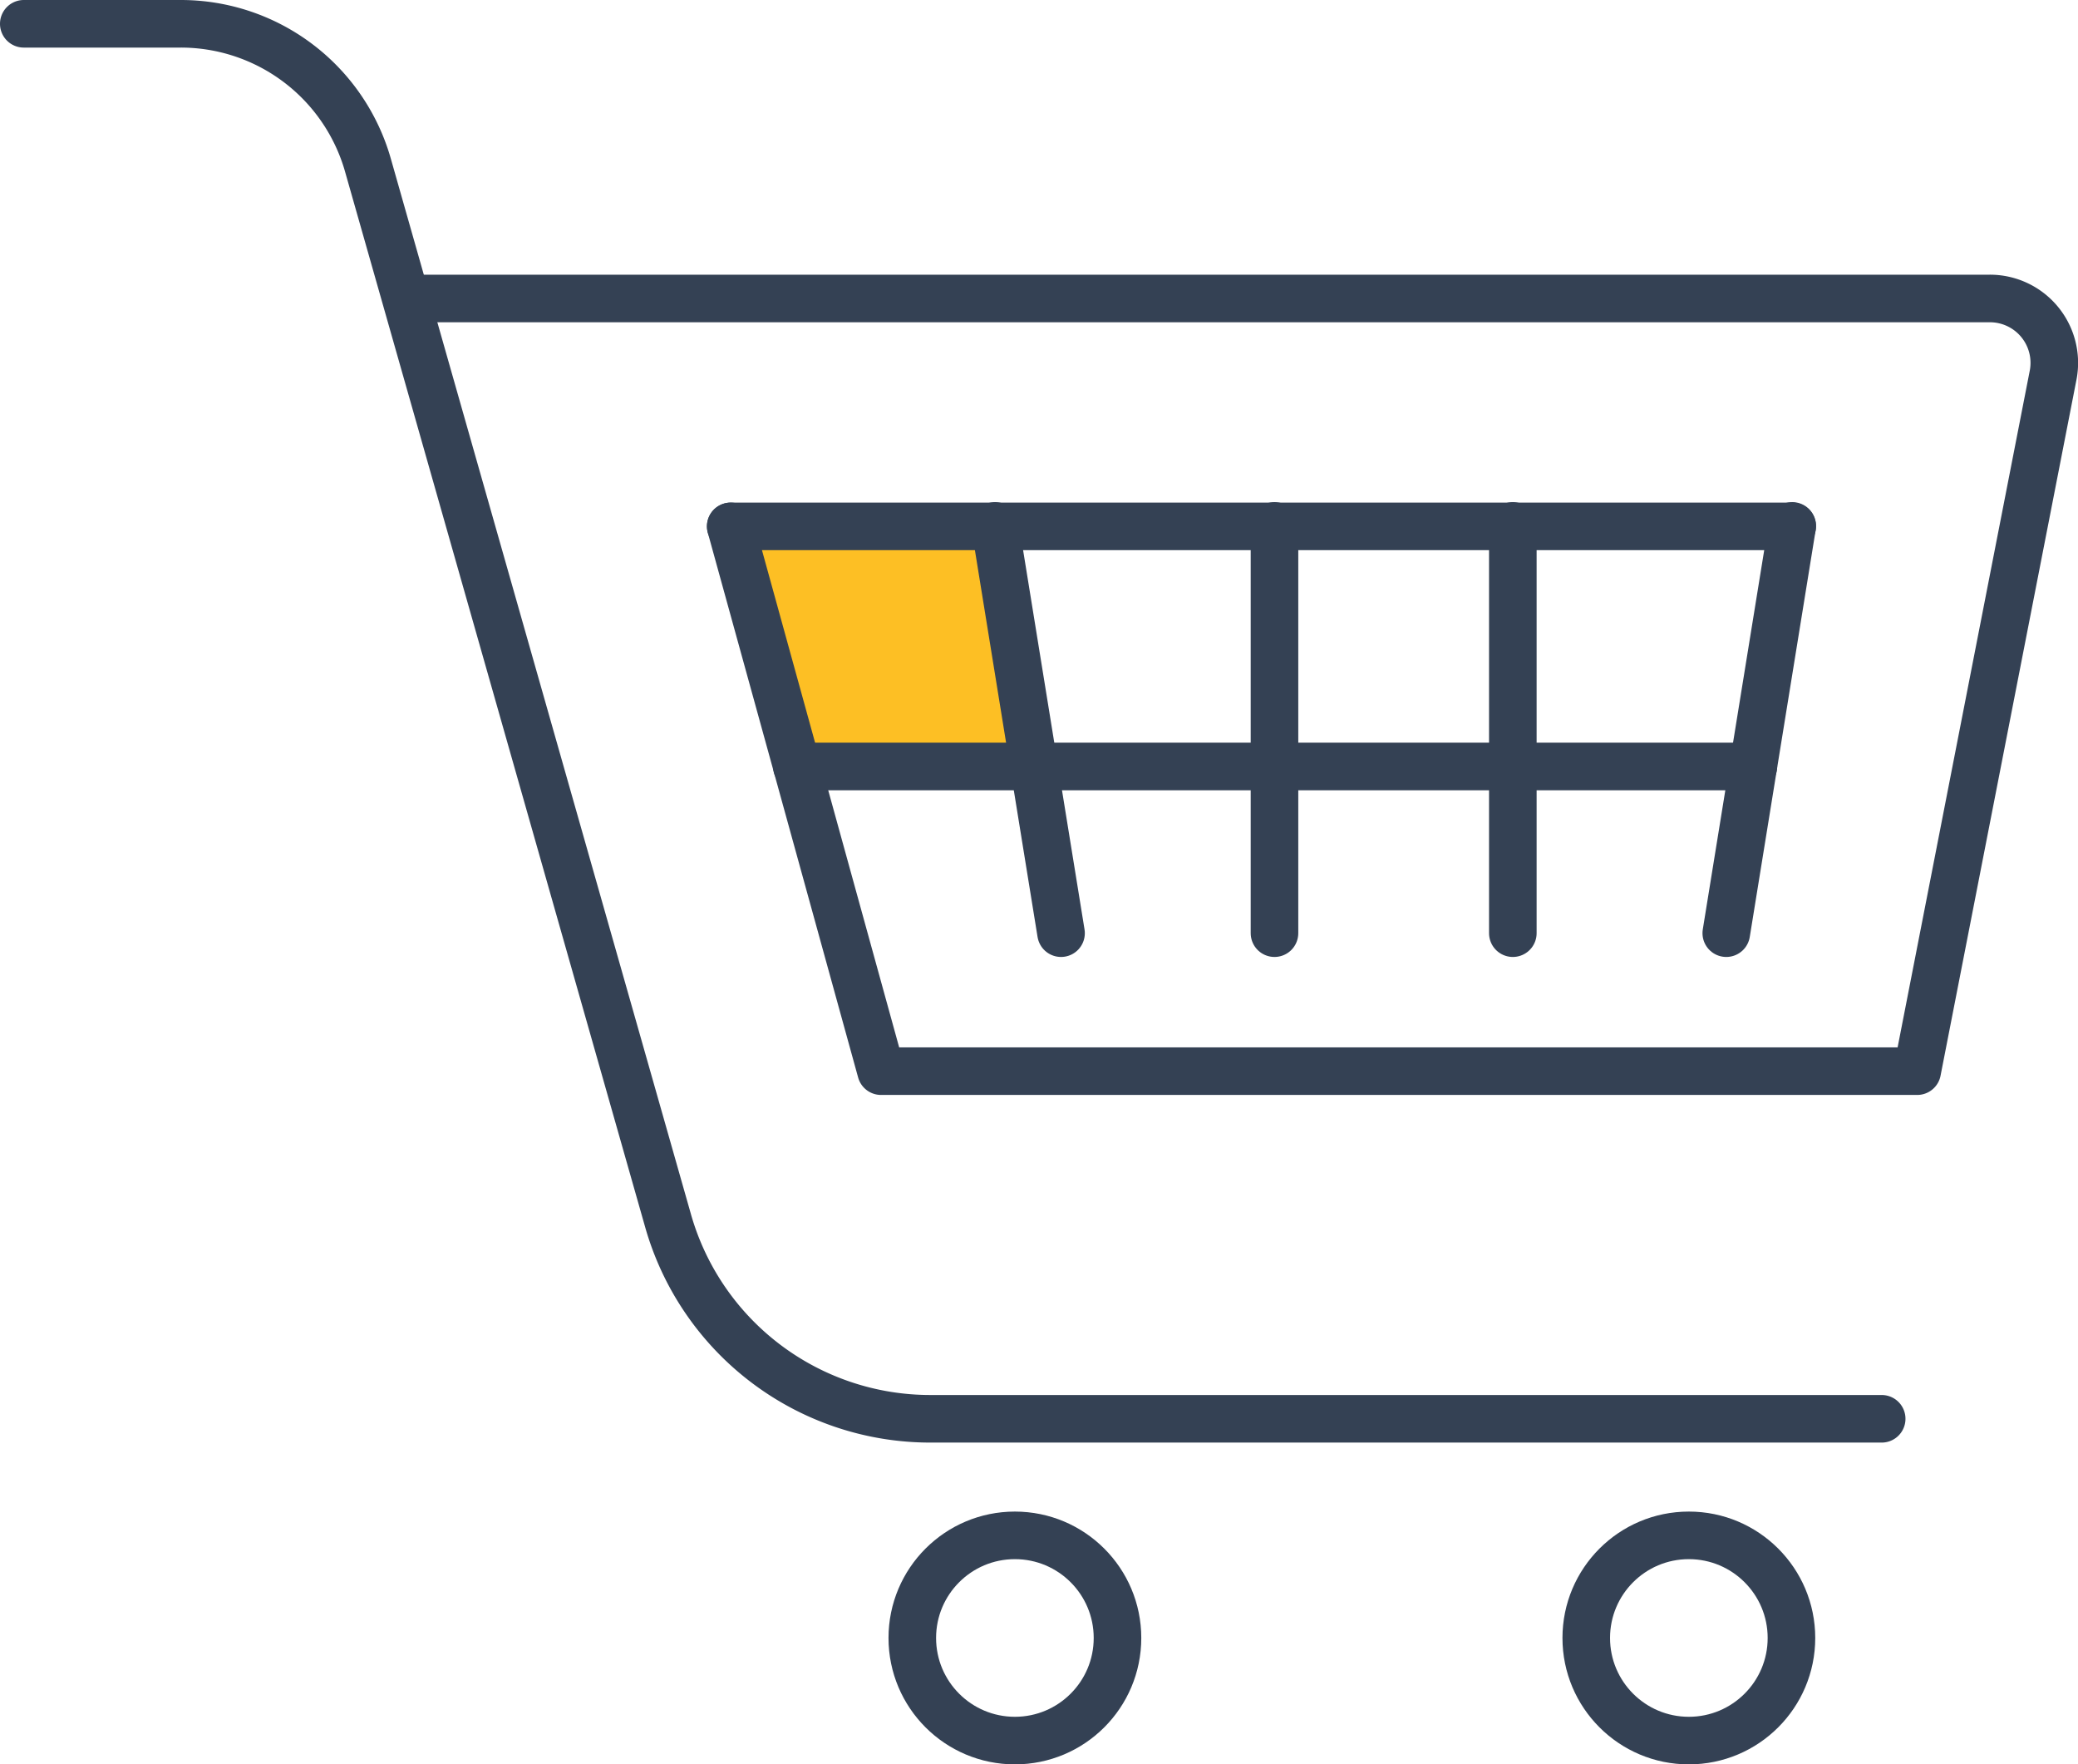 <svg xmlns="http://www.w3.org/2000/svg" viewBox="0 0 131.04 111.25"><title>user-link-1</title><g id="b36f17ae-7d28-43a8-a289-32c3e3af662a" data-name="Layer 2"><g id="3d77abce-c2b8-4c17-95ea-8c79e6f820f0" data-name="Icon Set"><polygon points="46.53 33.67 50.25 49.48 66.3 48.33 62.38 33.19 46.53 33.67" style="fill:#fdbf24"/><path d="M1.5,1.5h9.9a12.27,12.27,0,0,1,11.81,8.94l18.91,66.5A17.19,17.19,0,0,0,58.66,89.46h60" style="fill:none;stroke:#344154;stroke-linecap:round;stroke-linejoin:round;stroke-width:3px"/><path d="M46.08,33.19l9.48,34.35H120.9l8.57-43.88a4.06,4.06,0,0,0-4-4.84H25.73" style="fill:none;stroke:#344154;stroke-linecap:round;stroke-linejoin:round;stroke-width:3px"/><line x1="62.75" y1="33.16" x2="66.91" y2="58.84" style="fill:none;stroke:#344154;stroke-linecap:round;stroke-linejoin:round;stroke-width:3px"/><line x1="80.37" y1="33.16" x2="80.37" y2="58.84" style="fill:none;stroke:#344154;stroke-linecap:round;stroke-linejoin:round;stroke-width:3px"/><line x1="113.02" y1="33.16" x2="108.86" y2="58.84" style="fill:none;stroke:#344154;stroke-linecap:round;stroke-linejoin:round;stroke-width:3px"/><line x1="95.4" y1="33.16" x2="95.4" y2="58.84" style="fill:none;stroke:#344154;stroke-linecap:round;stroke-linejoin:round;stroke-width:3px"/><line x1="46.08" y1="33.19" x2="113.02" y2="33.19" style="fill:none;stroke:#344154;stroke-linecap:round;stroke-linejoin:round;stroke-width:3px"/><line x1="50.25" y1="48.33" x2="110.57" y2="48.33" style="fill:none;stroke:#344154;stroke-linecap:round;stroke-linejoin:round;stroke-width:3px"/><circle cx="106.5" cy="103.28" r="6.47" style="fill:none;stroke:#344154;stroke-linecap:round;stroke-linejoin:round;stroke-width:3px"/><circle cx="64" cy="103.28" r="6.47" style="fill:none;stroke:#344154;stroke-linecap:round;stroke-linejoin:round;stroke-width:3px"/></g></g></svg>